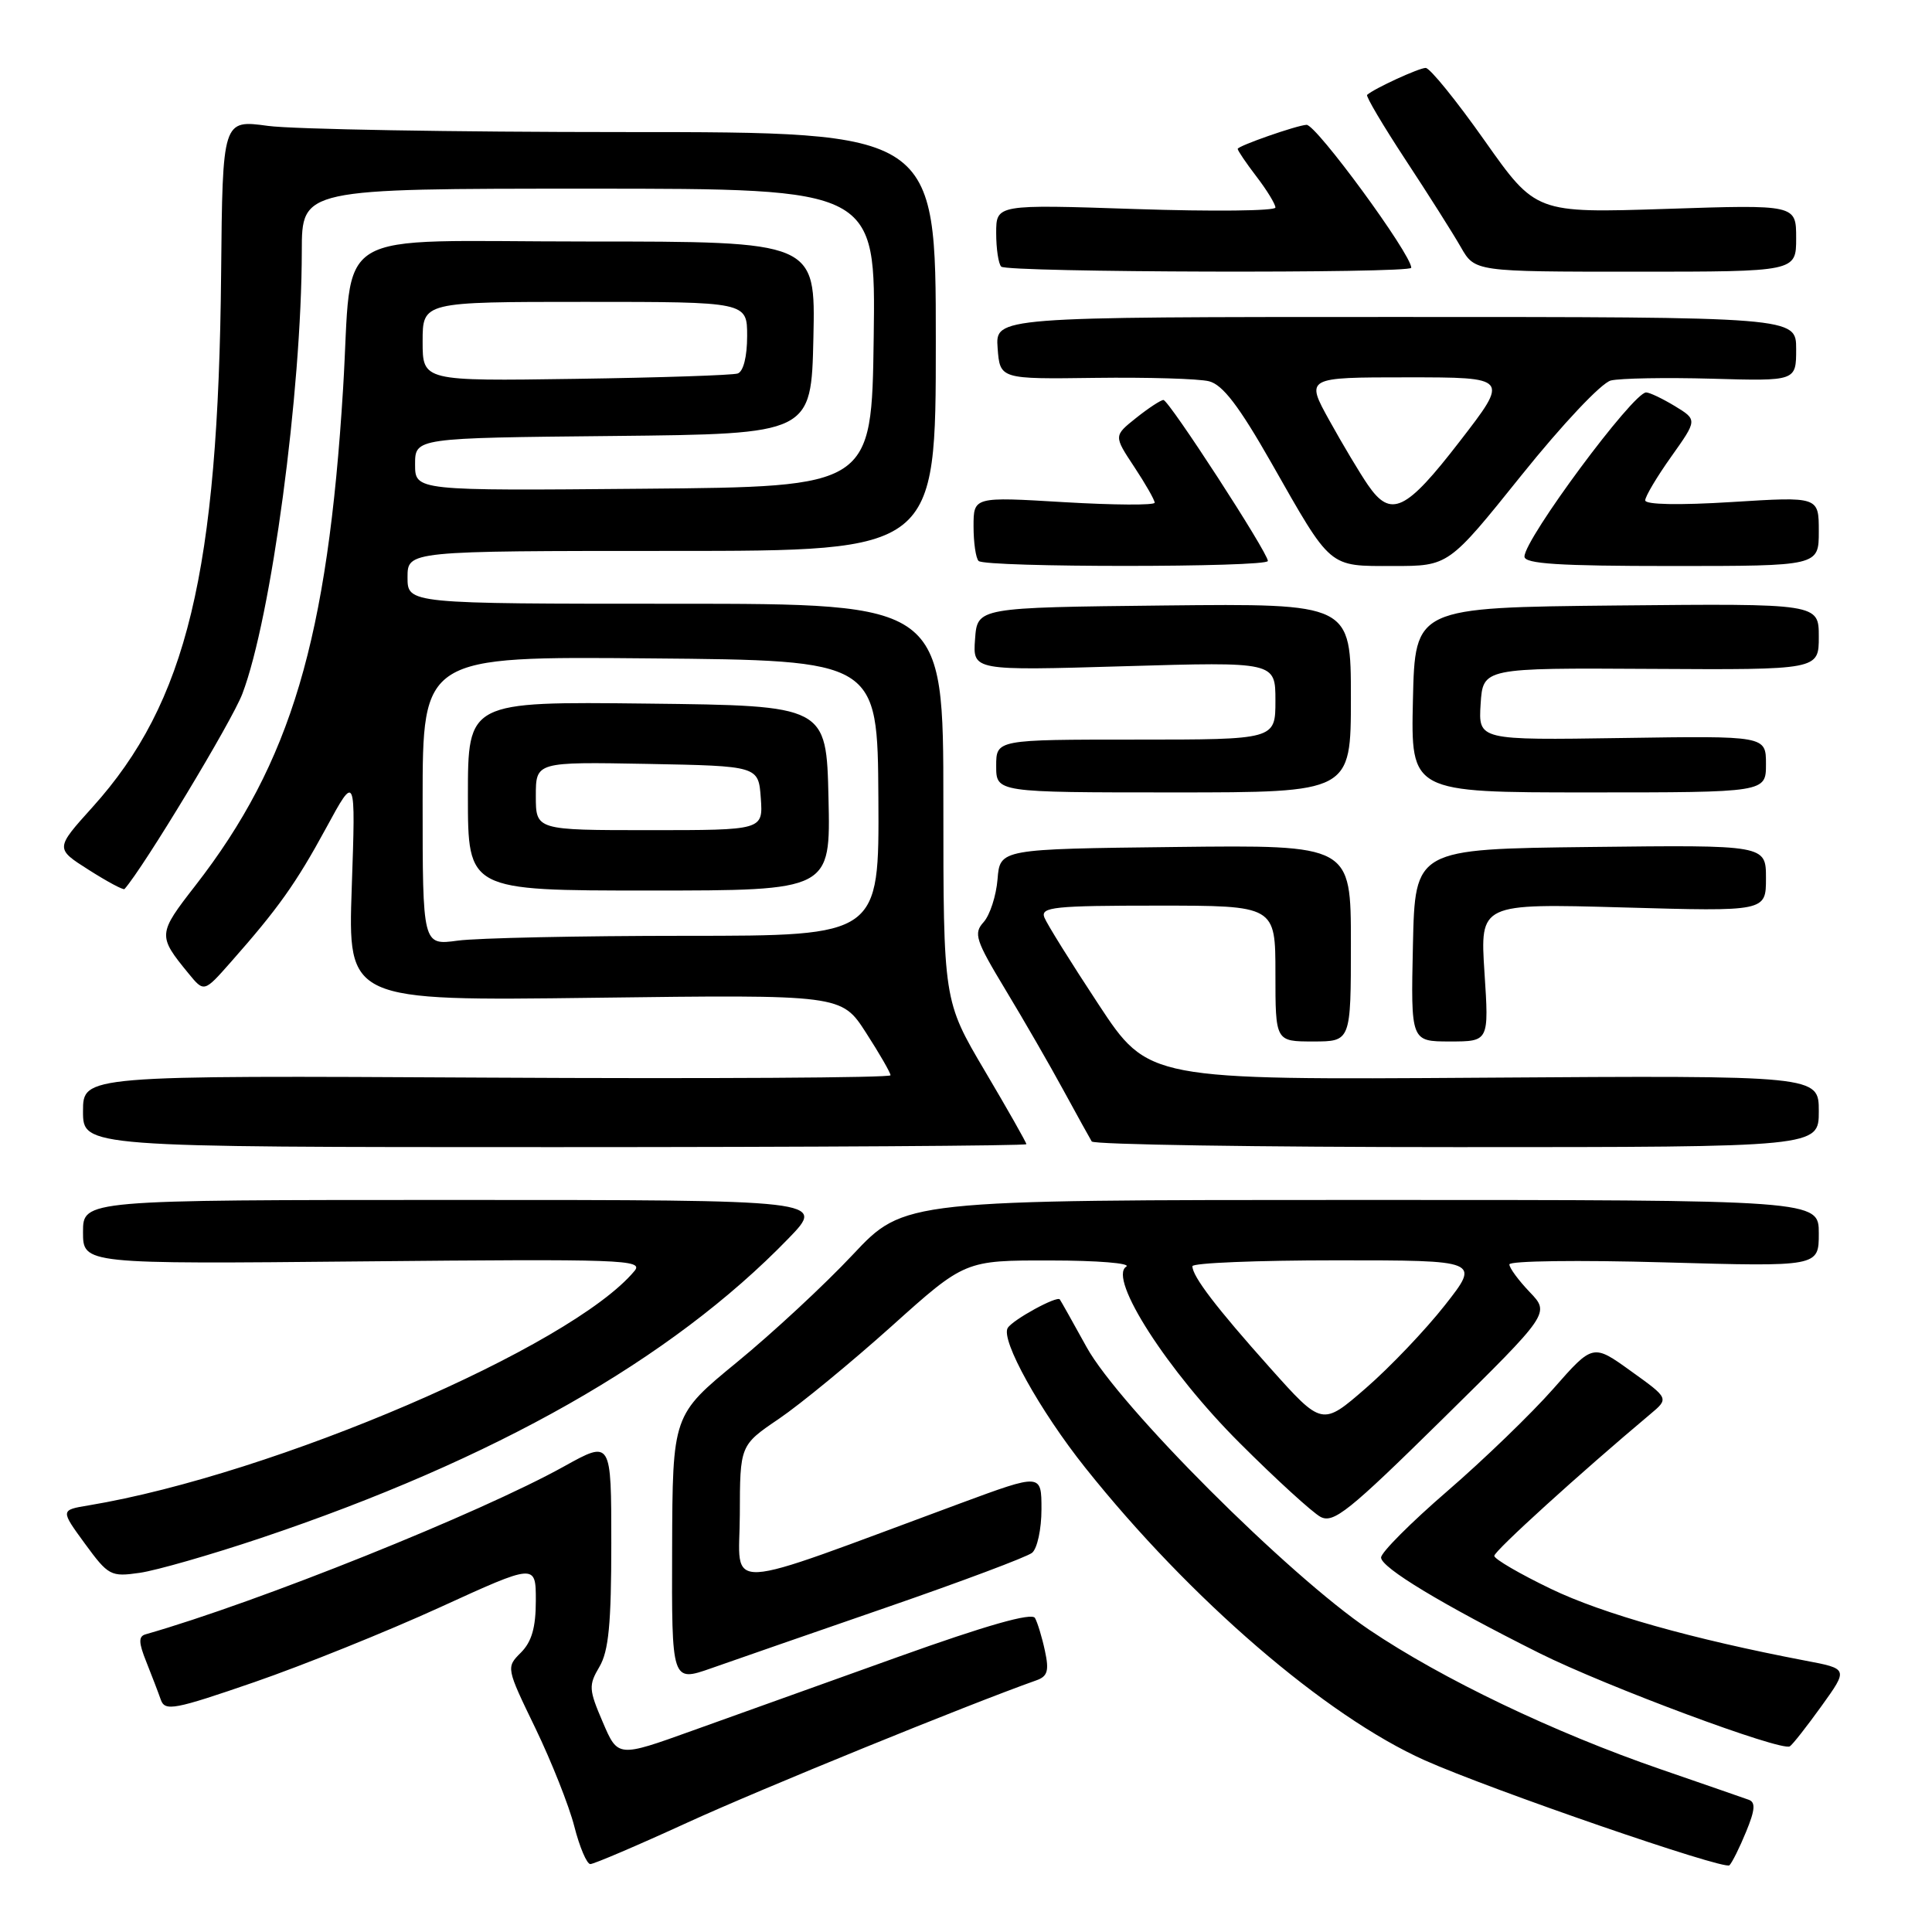 <?xml version="1.0" encoding="UTF-8" standalone="no"?>
<!DOCTYPE svg PUBLIC "-//W3C//DTD SVG 1.1//EN" "http://www.w3.org/Graphics/SVG/1.1/DTD/svg11.dtd" >
<svg xmlns="http://www.w3.org/2000/svg" xmlns:xlink="http://www.w3.org/1999/xlink" version="1.1" viewBox="0 0 256 256">
 <g >
 <path fill="currentColor"
d=" M 231.37 242.71 C 232.56 239.83 232.64 238.81 231.72 238.48 C 231.05 238.24 225.78 236.41 220.00 234.42 C 205.90 229.56 191.09 222.47 181.44 215.96 C 170.69 208.71 148.28 186.30 143.98 178.50 C 142.16 175.20 140.56 172.35 140.43 172.18 C 140.05 171.67 134.20 174.87 133.53 175.96 C 132.56 177.52 137.79 186.94 143.82 194.50 C 157.70 211.91 175.67 227.39 188.79 233.25 C 197.58 237.17 228.50 247.83 229.16 247.16 C 229.52 246.80 230.52 244.79 231.37 242.71 Z  M 91.13 241.48 C 100.81 237.05 128.25 225.87 137.33 222.65 C 138.81 222.13 139.03 221.38 138.46 218.75 C 138.08 216.96 137.48 215.00 137.14 214.39 C 136.71 213.65 130.72 215.35 119.00 219.55 C 109.38 223.00 97.08 227.41 91.69 229.34 C 81.87 232.87 81.87 232.87 79.87 228.19 C 78.01 223.86 77.98 223.31 79.43 220.85 C 80.65 218.78 81.00 215.15 81.00 204.51 C 81.00 190.83 81.00 190.83 74.75 194.30 C 63.58 200.51 34.23 212.29 19.28 216.56 C 18.34 216.83 18.36 217.65 19.39 220.21 C 20.11 222.02 20.98 224.28 21.31 225.23 C 21.86 226.78 23.07 226.56 33.71 222.89 C 40.19 220.65 51.24 216.20 58.25 213.00 C 71.00 207.17 71.00 207.17 71.00 212.08 C 71.00 215.65 70.46 217.54 69.02 218.98 C 67.06 220.94 67.06 220.98 70.94 228.99 C 73.07 233.41 75.40 239.27 76.10 242.01 C 76.80 244.76 77.76 247.00 78.22 247.00 C 78.69 247.00 84.50 244.52 91.13 241.48 Z  M 241.36 226.06 C 244.91 221.12 244.91 221.12 239.20 220.04 C 224.24 217.18 212.37 213.84 205.52 210.54 C 201.38 208.55 198.00 206.58 198.00 206.16 C 198.00 205.51 209.40 195.16 218.65 187.40 C 221.16 185.30 221.16 185.30 216.11 181.68 C 211.07 178.05 211.07 178.05 205.82 184.02 C 202.93 187.30 196.62 193.40 191.78 197.58 C 186.95 201.75 183.00 205.71 183.00 206.38 C 183.00 207.72 191.11 212.61 204.00 219.06 C 212.84 223.47 236.01 232.09 237.16 231.40 C 237.52 231.18 239.41 228.77 241.36 226.06 Z  M 117.50 212.98 C 127.40 209.56 136.06 206.31 136.75 205.76 C 137.44 205.21 138.00 202.61 138.00 199.99 C 138.00 195.23 138.00 195.23 127.25 199.20 C 94.85 211.18 98.00 211.01 98.03 200.71 C 98.05 191.50 98.05 191.50 103.21 188.00 C 106.05 186.07 112.75 180.56 118.12 175.75 C 127.86 167.00 127.86 167.00 139.18 167.02 C 145.41 167.02 149.93 167.39 149.23 167.84 C 146.80 169.38 154.73 181.70 164.26 191.20 C 169.07 196.01 173.90 200.41 174.97 200.99 C 176.69 201.90 178.71 200.28 191.16 188.02 C 205.38 174.01 205.38 174.01 202.69 171.20 C 201.21 169.65 200.00 168.01 200.00 167.54 C 200.00 167.07 209.22 166.95 220.50 167.27 C 241.00 167.85 241.00 167.85 241.00 163.43 C 241.00 159.00 241.00 159.00 180.41 159.00 C 119.81 159.00 119.81 159.00 113.00 166.25 C 109.26 170.24 102.35 176.65 97.65 180.50 C 89.12 187.50 89.12 187.50 89.06 205.20 C 89.00 222.89 89.00 222.89 94.25 221.05 C 97.14 220.03 107.60 216.40 117.50 212.98 Z  M 34.50 203.82 C 65.60 193.38 88.95 180.13 104.46 164.12 C 109.42 159.00 109.42 159.00 60.21 159.00 C 11.00 159.00 11.00 159.00 11.00 163.25 C 11.00 167.50 11.00 167.50 48.21 167.14 C 82.46 166.81 85.32 166.91 84.08 168.40 C 75.75 178.44 36.31 195.38 11.75 199.47 C 8.00 200.09 8.00 200.09 11.25 204.54 C 14.36 208.79 14.68 208.96 18.50 208.41 C 20.70 208.10 27.90 206.03 34.50 203.82 Z  M 136.00 151.61 C 136.00 151.39 133.53 147.03 130.50 141.91 C 125.00 132.60 125.00 132.60 125.00 106.30 C 125.00 80.00 125.00 80.00 89.50 80.00 C 54.00 80.00 54.00 80.00 54.00 76.50 C 54.00 73.00 54.00 73.00 89.00 73.00 C 124.00 73.00 124.00 73.00 124.00 45.25 C 124.00 17.50 124.00 17.50 82.75 17.50 C 60.06 17.50 38.80 17.13 35.50 16.68 C 29.49 15.86 29.49 15.86 29.30 36.18 C 28.93 75.81 24.77 93.08 12.24 106.97 C 7.31 112.44 7.31 112.44 11.77 115.27 C 14.22 116.83 16.35 117.97 16.50 117.80 C 19.03 114.95 30.74 95.56 32.11 91.94 C 35.95 81.85 39.97 51.88 39.99 33.25 C 40.00 25.00 40.00 25.00 78.02 25.00 C 116.04 25.00 116.04 25.00 115.77 44.75 C 115.50 64.50 115.50 64.50 85.25 64.76 C 55.00 65.03 55.00 65.03 55.00 61.53 C 55.00 58.03 55.00 58.03 81.25 57.77 C 107.50 57.50 107.50 57.50 107.78 44.75 C 108.06 32.00 108.06 32.00 77.62 32.00 C 43.05 32.00 46.80 29.72 45.46 51.50 C 43.42 84.70 38.56 101.03 25.89 117.34 C 20.89 123.77 20.87 123.97 24.99 129.00 C 27.04 131.50 27.04 131.50 30.57 127.50 C 36.85 120.39 39.21 117.08 43.21 109.72 C 47.13 102.50 47.13 102.50 46.61 117.57 C 46.09 132.63 46.09 132.63 78.80 132.21 C 111.50 131.79 111.50 131.79 114.75 136.84 C 116.54 139.61 118.00 142.15 118.00 142.48 C 118.00 142.81 93.92 142.95 64.50 142.79 C 11.00 142.50 11.00 142.50 11.00 147.25 C 11.00 152.00 11.00 152.00 73.50 152.00 C 107.88 152.00 136.00 151.82 136.00 151.61 Z  M 241.00 147.25 C 241.00 142.50 241.00 142.50 196.58 142.80 C 152.16 143.10 152.16 143.10 145.57 133.10 C 141.95 127.61 138.71 122.41 138.38 121.56 C 137.86 120.19 139.68 120.00 153.39 120.00 C 169.00 120.00 169.00 120.00 169.00 129.00 C 169.00 138.00 169.00 138.00 174.00 138.00 C 179.00 138.00 179.00 138.00 179.00 124.98 C 179.00 111.96 179.00 111.96 155.75 112.23 C 132.50 112.50 132.50 112.50 132.18 116.50 C 132.00 118.70 131.17 121.25 130.34 122.18 C 128.97 123.69 129.25 124.55 133.25 131.18 C 135.68 135.20 139.14 141.20 140.93 144.50 C 142.73 147.80 144.41 150.84 144.66 151.25 C 144.91 151.66 166.69 152.00 193.06 152.00 C 241.00 152.00 241.00 152.00 241.00 147.25 Z  M 196.70 128.85 C 196.11 119.71 196.11 119.71 215.06 120.24 C 234.00 120.78 234.00 120.78 234.00 116.37 C 234.00 111.96 234.00 111.96 210.75 112.23 C 187.50 112.50 187.50 112.50 187.22 125.25 C 186.94 138.00 186.94 138.00 192.12 138.00 C 197.30 138.00 197.30 138.00 196.70 128.85 Z  M 179.00 92.48 C 179.00 79.97 179.00 79.97 154.25 80.23 C 129.50 80.50 129.50 80.50 129.20 84.69 C 128.89 88.87 128.89 88.87 148.95 88.28 C 169.00 87.69 169.00 87.69 169.00 92.84 C 169.00 98.00 169.00 98.00 150.50 98.00 C 132.00 98.00 132.00 98.00 132.00 101.50 C 132.00 105.00 132.00 105.00 155.50 105.00 C 179.00 105.00 179.00 105.00 179.00 92.48 Z  M 234.00 101.25 C 234.00 97.50 234.00 97.50 214.94 97.79 C 195.89 98.08 195.89 98.08 196.19 93.29 C 196.50 88.50 196.50 88.50 218.75 88.63 C 241.00 88.76 241.00 88.76 241.00 84.37 C 241.00 79.97 241.00 79.97 214.25 80.23 C 187.50 80.50 187.50 80.50 187.22 92.75 C 186.94 105.00 186.94 105.00 210.47 105.00 C 234.00 105.00 234.00 105.00 234.00 101.25 Z  M 168.00 74.33 C 168.00 73.22 154.88 53.00 154.16 53.00 C 153.80 53.01 152.17 54.08 150.54 55.38 C 147.57 57.75 147.57 57.75 150.29 61.86 C 151.78 64.11 153.00 66.25 153.00 66.61 C 153.00 66.96 147.60 66.93 141.00 66.54 C 129.00 65.82 129.00 65.82 129.00 69.75 C 129.00 71.90 129.30 73.97 129.67 74.33 C 130.54 75.21 168.00 75.20 168.00 74.33 Z  M 201.59 62.99 C 207.05 56.19 212.19 50.74 213.44 50.42 C 214.66 50.12 220.69 50.01 226.83 50.18 C 238.00 50.50 238.00 50.50 238.00 46.25 C 238.00 42.00 238.00 42.00 184.94 42.00 C 131.89 42.00 131.89 42.00 132.19 46.12 C 132.50 50.24 132.50 50.24 145.13 50.07 C 152.08 49.98 158.86 50.18 160.20 50.52 C 162.01 50.97 164.17 53.80 168.45 61.31 C 176.49 75.45 175.96 75.00 184.63 75.00 C 191.95 75.00 191.95 75.00 201.59 62.99 Z  M 241.00 70.40 C 241.00 65.80 241.00 65.80 229.50 66.52 C 222.45 66.96 218.00 66.87 218.00 66.30 C 218.00 65.78 219.56 63.16 221.46 60.49 C 224.91 55.63 224.91 55.63 221.93 53.81 C 220.29 52.82 218.58 52.00 218.12 52.00 C 216.39 52.00 202.01 71.40 202.00 73.75 C 202.00 74.71 206.56 75.00 221.50 75.00 C 241.00 75.00 241.00 75.00 241.00 70.40 Z  M 187.00 35.48 C 187.00 33.68 174.38 16.46 173.12 16.54 C 171.78 16.62 164.00 19.34 164.00 19.73 C 164.00 19.95 165.12 21.61 166.50 23.41 C 167.88 25.21 169.00 27.05 169.00 27.50 C 169.00 27.95 160.68 28.04 150.50 27.70 C 132.00 27.08 132.00 27.08 132.00 30.88 C 132.00 32.96 132.30 34.97 132.67 35.33 C 133.44 36.11 187.00 36.25 187.00 35.48 Z  M 238.00 31.55 C 238.00 27.11 238.00 27.11 220.75 27.68 C 203.50 28.24 203.50 28.24 196.71 18.62 C 192.98 13.33 189.47 9.00 188.91 9.00 C 188.03 9.00 182.12 11.71 181.15 12.57 C 180.95 12.74 183.25 16.62 186.25 21.19 C 189.26 25.76 192.55 30.96 193.57 32.75 C 195.43 36.00 195.43 36.00 216.72 36.00 C 238.00 36.00 238.00 36.00 238.00 31.55 Z  M 168.28 181.24 C 161.16 173.27 158.00 169.13 158.00 167.78 C 158.00 167.35 166.58 167.00 177.07 167.00 C 196.13 167.00 196.13 167.00 191.47 172.93 C 188.91 176.19 184.20 181.14 181.00 183.92 C 175.19 188.97 175.19 188.97 168.28 181.24 Z  M 56.00 106.12 C 56.00 86.97 56.00 86.97 86.14 87.24 C 116.28 87.50 116.28 87.50 116.39 105.75 C 116.50 124.00 116.50 124.00 90.89 124.00 C 76.80 124.00 63.19 124.29 60.64 124.64 C 56.00 125.27 56.00 125.27 56.00 106.12 Z  M 109.78 105.75 C 109.50 93.50 109.50 93.50 85.75 93.23 C 62.00 92.96 62.00 92.96 62.00 105.48 C 62.00 118.00 62.00 118.00 86.03 118.00 C 110.06 118.00 110.06 118.00 109.78 105.75 Z  M 56.00 45.25 C 56.00 40.00 56.00 40.00 77.50 40.00 C 99.00 40.00 99.00 40.00 99.00 44.53 C 99.00 47.26 98.50 49.23 97.75 49.49 C 97.06 49.72 87.39 50.04 76.25 50.20 C 56.00 50.50 56.00 50.50 56.00 45.25 Z  M 181.25 64.25 C 180.21 62.74 177.92 58.91 176.17 55.75 C 172.98 50.00 172.98 50.00 186.48 50.00 C 199.98 50.00 199.98 50.00 193.41 58.50 C 186.27 67.75 184.30 68.69 181.25 64.25 Z  M 71.00 105.47 C 71.00 100.95 71.00 100.95 85.75 101.22 C 100.50 101.50 100.50 101.50 100.81 105.75 C 101.11 110.00 101.11 110.00 86.06 110.00 C 71.00 110.00 71.00 110.00 71.00 105.47 Z "/>
</g>
</svg>